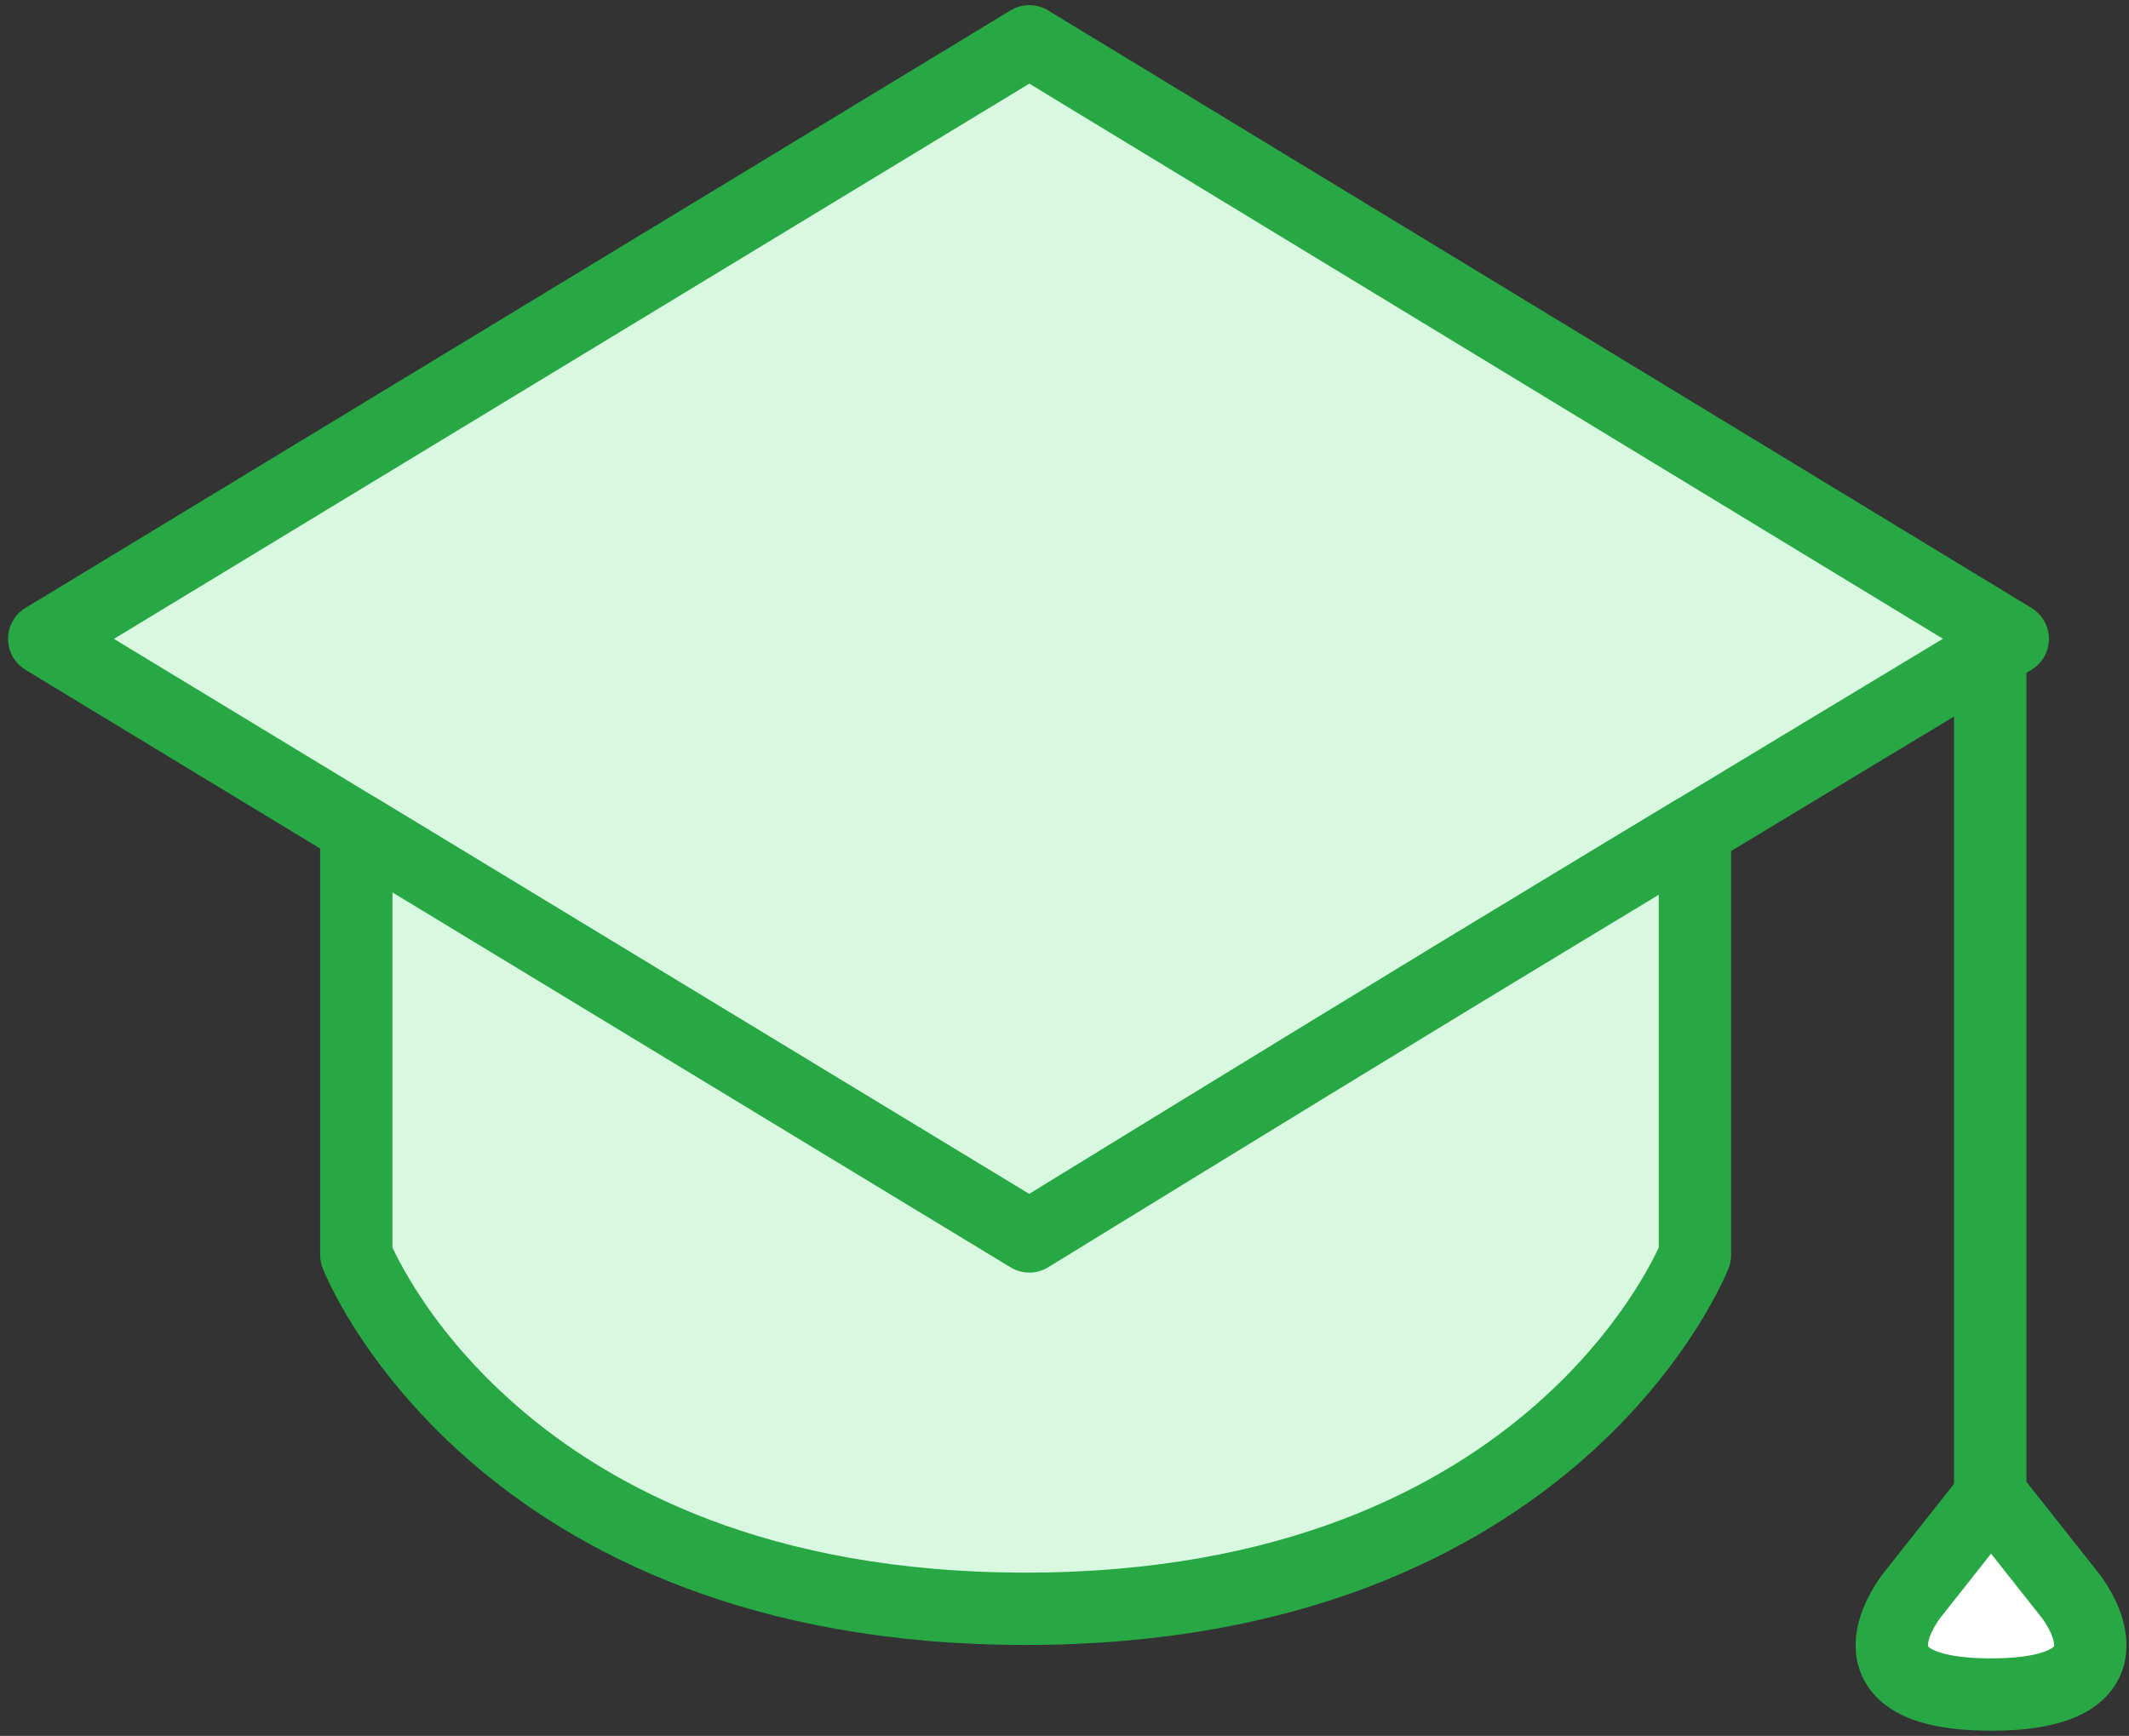 <?xml version="1.0" encoding="UTF-8"?>
<svg width="103px" height="84px" viewBox="0 0 103 84" version="1.1" xmlns="http://www.w3.org/2000/svg" xmlns:xlink="http://www.w3.org/1999/xlink">
    <rect x="0" y="0" width="103" height="84" fill="#333333" stroke="none"/>
    <!-- Generator: Sketch 46.2 (44496) - http://www.bohemiancoding.com/sketch -->
    <title>science-27</title>
    <desc>Created with Sketch.</desc>
    <defs></defs>
    <g id="ALL" stroke="none" stroke-width="1" fill="none" fill-rule="evenodd" stroke-linecap="round" stroke-linejoin="round">
        <g id="Primary" transform="translate(-843, -5379)" stroke="#28A745" stroke-width="3.5">
            <g id="Group-15" transform="translate(200, 200)">
                <g id="science-27" transform="translate(645, 5181)">
                    <path d="M94.326,80 C102.054,80 98.136,75.181 98.136,75.181 L94.326,70.361 L90.517,75.181 C90.517,75.181 86.599,80 94.326,80 Z" id="Layer-1" fill="#FFFFFF"></path>
                    <path d="M95.376,28.916 C95.376,28.916 76.668,40.194 68.235,45.319 C60.809,49.832 47.798,57.831 47.798,57.831 L0.138,28.916 L47.798,0 L95.376,28.916 Z" id="Layer-2" fill="#D8F8DF"></path>
                    <path d="M94.286,28.916 L94.286,70.66" id="Layer-3" fill="#D8F8DF"></path>
                    <path d="M80,38.196 L80,58.73 C80,58.73 73.345,75.851 47.619,75.851 C21.893,75.851 15.238,58.73 15.238,58.73 L15.238,38.077 L47.798,57.831 C47.798,57.831 60.809,49.832 68.235,45.319 C71.274,43.472 75.648,40.825 80,38.196 L80,38.196 Z" id="Layer-4" fill="#D8F8DF"></path>
                </g>
            </g>
        </g>
    </g>
</svg>